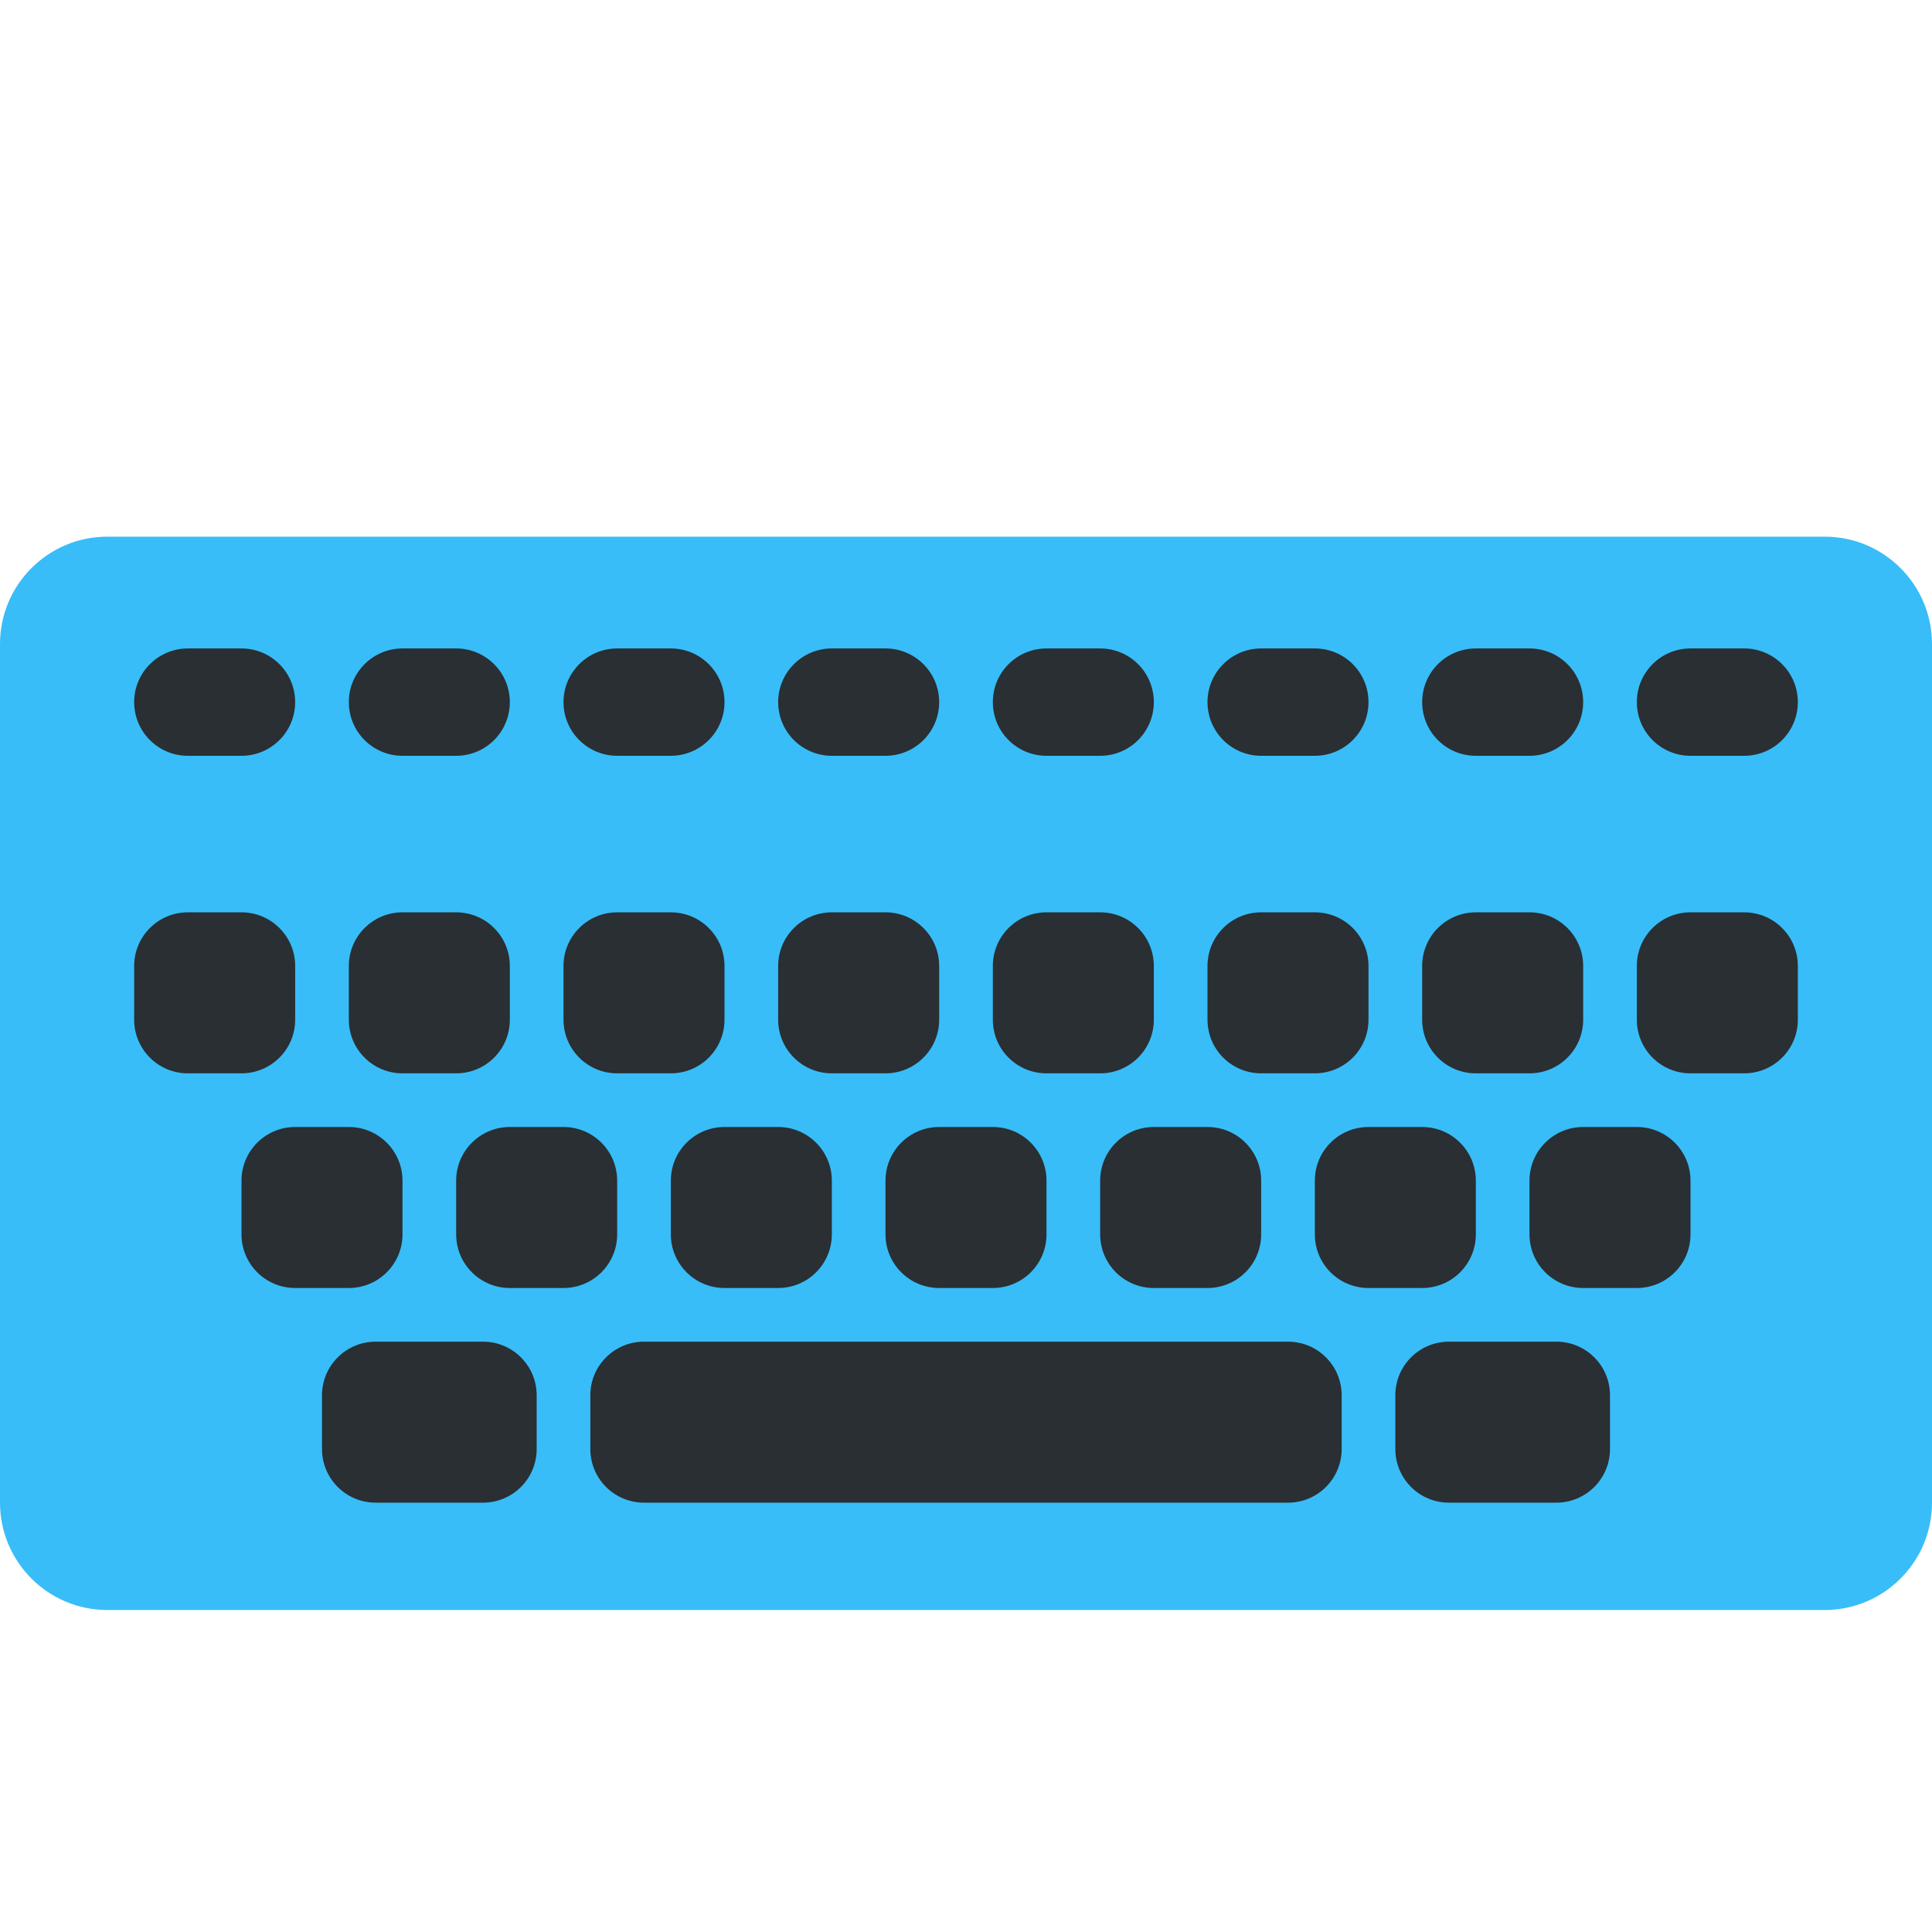 <svg xmlns="http://www.w3.org/2000/svg" viewBox="0 0 36 36"><path fill="#38bdf8" d="M36 28c0 1.104-.896 2-2 2H2c-1.104 0-2-.896-2-2V12c0-1.104.896-2 2-2h32c1.104 0 2 .896 2 2v16z"/><path d="M5.5 19c0 .553-.448 1-1 1h-1c-.552 0-1-.447-1-1v-1c0-.553.448-1 1-1h1c.552 0 1 .447 1 1v1zm4 0c0 .553-.448 1-1 1h-1c-.552 0-1-.447-1-1v-1c0-.553.448-1 1-1h1c.552 0 1 .447 1 1v1zm4 0c0 .553-.448 1-1 1h-1c-.552 0-1-.447-1-1v-1c0-.553.448-1 1-1h1c.552 0 1 .447 1 1v1zm4 0c0 .553-.448 1-1 1h-1c-.552 0-1-.447-1-1v-1c0-.553.448-1 1-1h1c.552 0 1 .447 1 1v1zm4 0c0 .553-.447 1-1 1h-1c-.553 0-1-.447-1-1v-1c0-.553.447-1 1-1h1c.553 0 1 .447 1 1v1zm4 0c0 .553-.447 1-1 1h-1c-.553 0-1-.447-1-1v-1c0-.553.447-1 1-1h1c.553 0 1 .447 1 1v1zm4 0c0 .553-.447 1-1 1h-1c-.553 0-1-.447-1-1v-1c0-.553.447-1 1-1h1c.553 0 1 .447 1 1v1zm4 0c0 .553-.447 1-1 1h-1c-.553 0-1-.447-1-1v-1c0-.553.447-1 1-1h1c.553 0 1 .447 1 1v1zm-26 4c0 .553-.448 1-1 1h-1c-.552 0-1-.447-1-1v-1c0-.553.448-1 1-1h1c.552 0 1 .447 1 1v1zm4 0c0 .553-.448 1-1 1h-1c-.552 0-1-.447-1-1v-1c0-.553.448-1 1-1h1c.552 0 1 .447 1 1v1zm4 0c0 .553-.448 1-1 1h-1c-.552 0-1-.447-1-1v-1c0-.553.448-1 1-1h1c.552 0 1 .447 1 1v1zm4 0c0 .553-.447 1-1 1h-1c-.552 0-1-.447-1-1v-1c0-.553.448-1 1-1h1c.553 0 1 .447 1 1v1zm4 0c0 .553-.447 1-1 1h-1c-.553 0-1-.447-1-1v-1c0-.553.447-1 1-1h1c.553 0 1 .447 1 1v1zm4 0c0 .553-.447 1-1 1h-1c-.553 0-1-.447-1-1v-1c0-.553.447-1 1-1h1c.553 0 1 .447 1 1v1zm4 0c0 .553-.447 1-1 1h-1c-.553 0-1-.447-1-1v-1c0-.553.447-1 1-1h1c.553 0 1 .447 1 1v1zM10 27c0 .553-.448 1-1 1H7c-.552 0-1-.447-1-1v-1c0-.553.448-1 1-1h2c.552 0 1 .447 1 1v1zm20 0c0 .553-.447 1-1 1h-2c-.553 0-1-.447-1-1v-1c0-.553.447-1 1-1h2c.553 0 1 .447 1 1v1zm-5 0c0 .553-.447 1-1 1H12c-.552 0-1-.447-1-1v-1c0-.553.448-1 1-1h12c.553 0 1 .447 1 1v1zM5.5 13.083c0 .552-.448 1-1 1h-1c-.552 0-1-.448-1-1s.448-1 1-1h1c.552 0 1 .448 1 1zm4 0c0 .552-.448 1-1 1h-1c-.552 0-1-.448-1-1s.448-1 1-1h1c.552 0 1 .448 1 1zm4 0c0 .552-.448 1-1 1h-1c-.552 0-1-.448-1-1s.448-1 1-1h1c.552 0 1 .448 1 1zm4 0c0 .552-.448 1-1 1h-1c-.552 0-1-.448-1-1s.448-1 1-1h1c.552 0 1 .448 1 1zm4 0c0 .552-.447 1-1 1h-1c-.553 0-1-.448-1-1s.447-1 1-1h1c.553 0 1 .448 1 1zm4 0c0 .552-.447 1-1 1h-1c-.553 0-1-.448-1-1s.447-1 1-1h1c.553 0 1 .448 1 1zm4 0c0 .552-.447 1-1 1h-1c-.553 0-1-.448-1-1s.447-1 1-1h1c.553 0 1 .448 1 1zm4 0c0 .552-.447 1-1 1h-1c-.553 0-1-.448-1-1s.447-1 1-1h1c.553 0 1 .448 1 1z" fill="#292F33"/></svg>